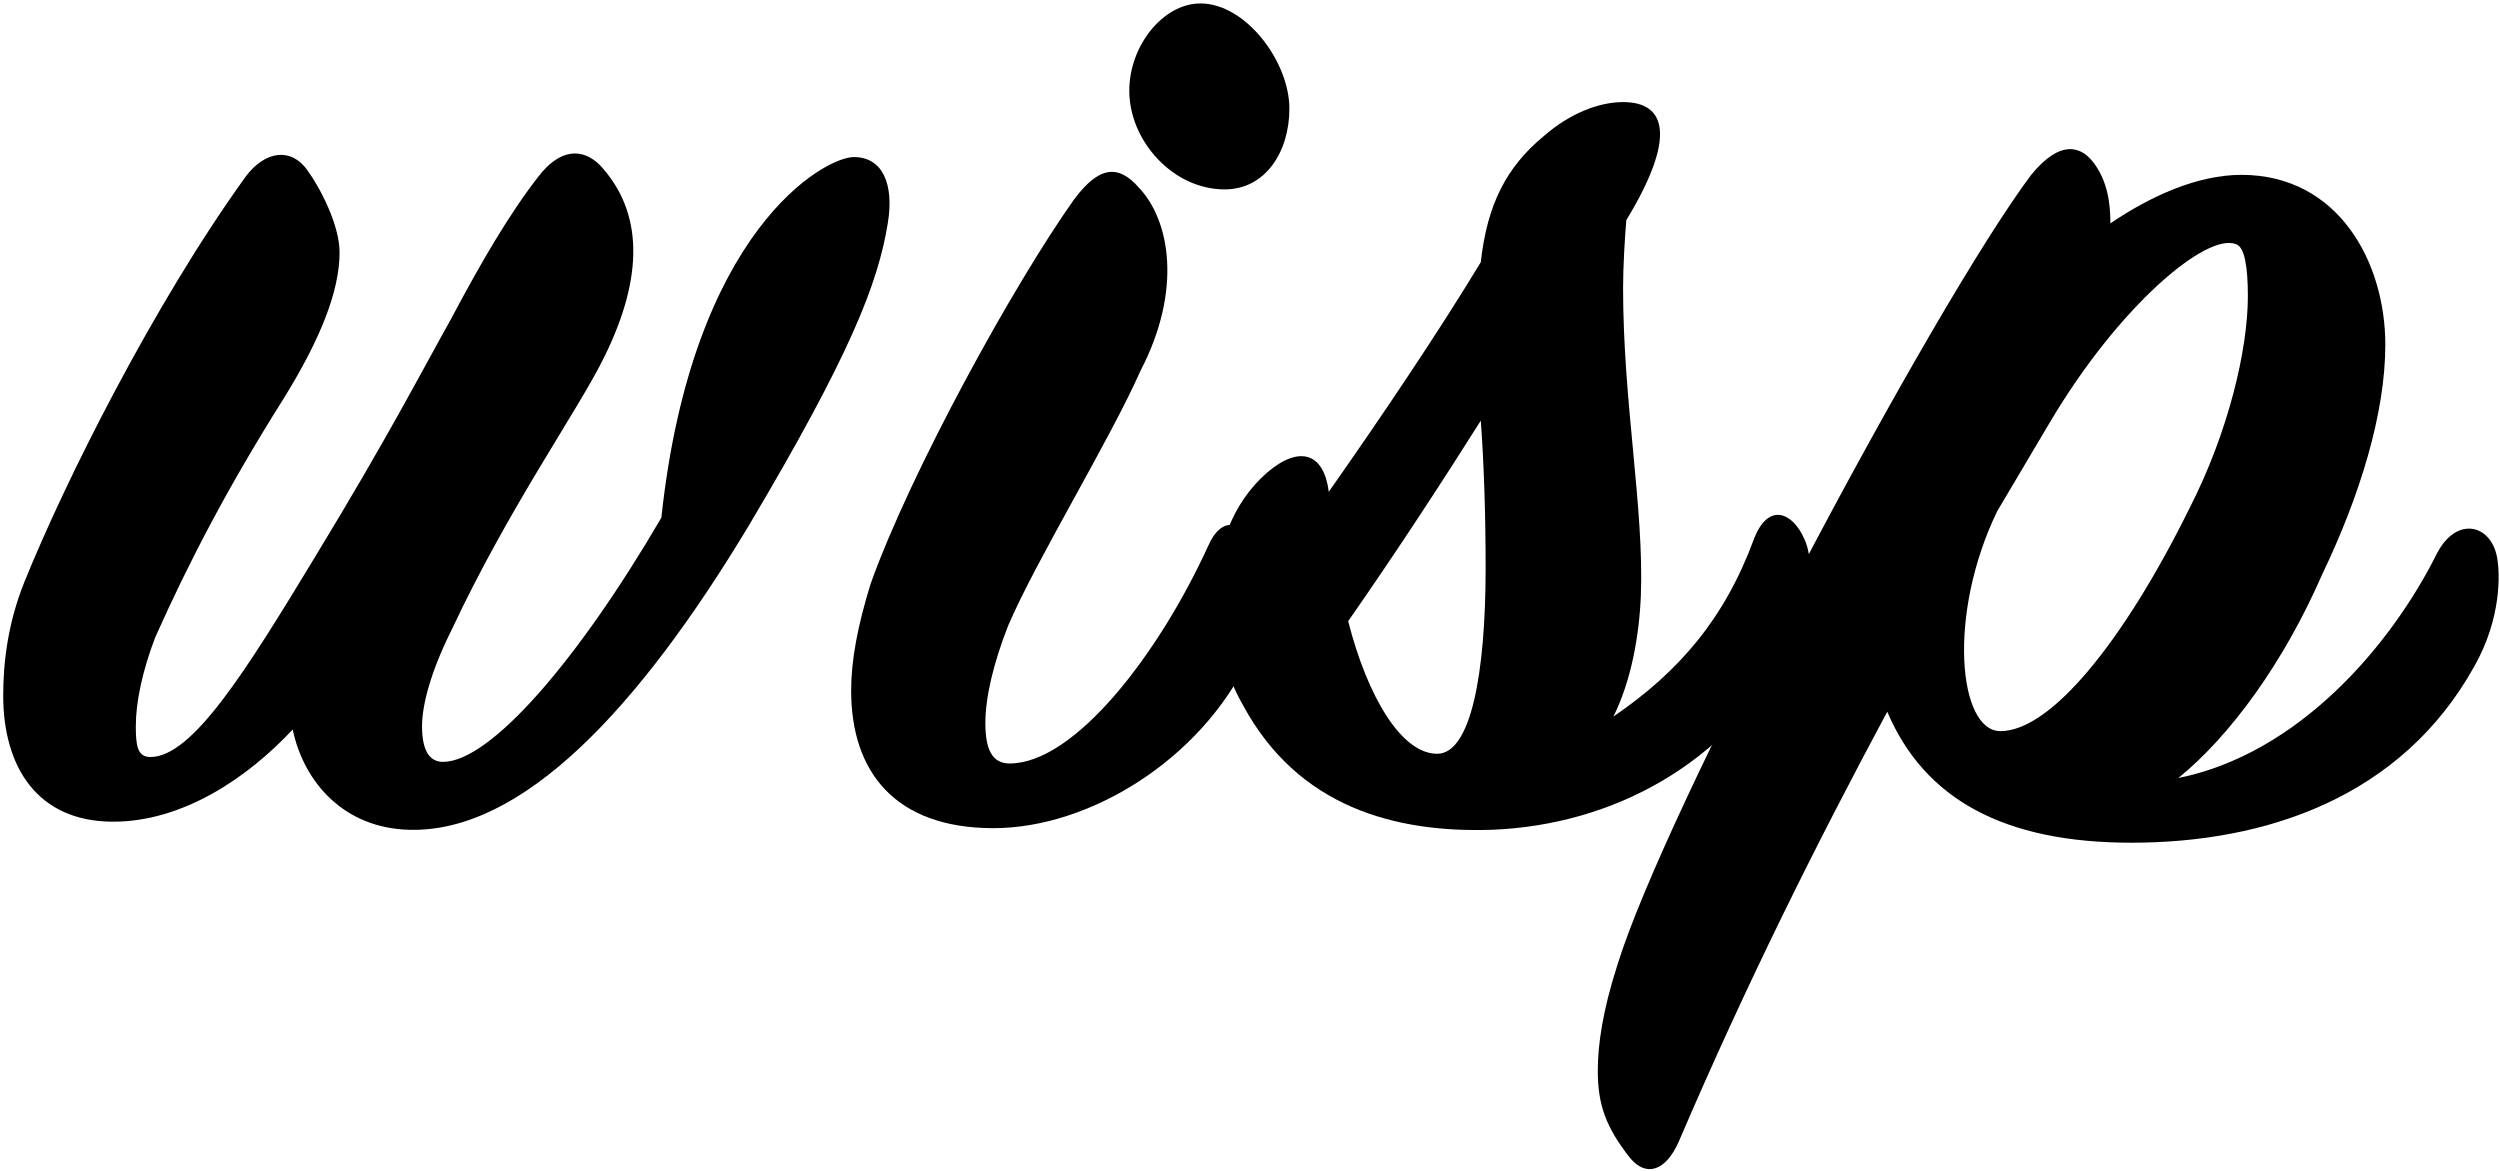 <?xml version="1.0" encoding="UTF-8"?>
<svg width="538px" height="252px" viewBox="0 0 538 252" version="1.1" xmlns="http://www.w3.org/2000/svg" xmlns:xlink="http://www.w3.org/1999/xlink">
    <title>wisp</title>
    <g id="Page-1" stroke="none" stroke-width="1" fill="none" fill-rule="evenodd">
        <g id="wisp" transform="translate(0.692, -71)" fill="#000000" fill-rule="nonzero">
            <path d="M90.132,227.296 C90.132,222.424 92.22,215.116 96.396,206.764 C108.924,179.968 123.888,159.088 129.456,147.604 C137.808,130.552 137.808,116.632 128.412,106.54 C124.584,102.712 119.712,103.06 115.188,108.976 C108.924,116.98 102.66,127.768 96.396,139.6 C89.784,151.432 82.824,165.004 67.164,190.756 C52.2,215.464 40.716,233.908 31.668,233.908 C28.884,233.908 28.536,231.472 28.536,227.296 C28.536,222.076 29.928,215.464 32.712,208.156 C40.02,191.8 48.372,175.792 60.204,157 C68.208,144.124 72.384,133.684 72.384,125.332 C72.384,119.416 68.208,111.412 65.424,107.584 C61.944,102.712 56.376,103.408 52.2,108.976 C32.364,136.468 13.224,174.748 4.524,196.324 C1.044,205.024 0,213.376 0,220.684 C0,235.996 7.308,247.828 23.664,247.828 C38.628,247.828 52.548,238.432 62.292,227.992 C64.728,239.476 73.428,249.22 87.348,249.568 C111.708,250.264 136.764,223.468 160.428,184.144 C182.352,147.256 188.268,131.944 190.356,119.068 C191.748,110.716 189.312,104.8 183.048,104.8 C176.784,104.8 148.248,120.46 141.636,182.404 C123.54,213.376 104.748,234.952 94.656,234.952 C91.524,234.952 90.132,232.168 90.132,227.296 Z" id="Path"></path>
            <path d="M242.332,90.532 C242.332,101.32 251.728,111.76 262.864,111.76 C271.564,111.76 276.784,103.756 276.784,94.36 C276.784,84.268 267.388,71.74 257.644,71.74 C249.64,71.74 242.332,80.788 242.332,90.532 Z M268.084,212.68 C272.608,203.632 272.956,194.932 269.824,189.016 C266.692,182.752 262.168,182.056 259.384,188.32 C248.596,211.984 230.5,235.3 216.58,235.3 C212.752,235.3 211.36,232.168 211.36,226.6 C211.36,221.032 213.1,213.724 216.232,205.72 C222.148,191.8 238.156,165.7 244.768,150.736 C253.816,133.336 251.032,118.372 244.42,111.412 C239.896,106.192 235.72,106.888 230.5,113.848 C217.624,131.944 195.352,172.312 186.652,196.672 C183.868,205.72 182.476,213.028 182.476,219.64 C182.476,237.04 191.872,249.22 213.1,249.22 C233.632,249.22 257.644,234.604 268.084,212.68 Z" id="Shape"></path>
            <path d="M308.576,233.212 C300.92,233.212 293.612,221.032 289.436,204.676 C299.876,189.712 309.62,174.748 317.972,161.524 C318.668,170.92 319.016,182.056 319.016,193.192 C319.016,215.812 315.884,233.212 308.576,233.212 Z M260.9,199.804 C260.9,207.808 262.988,216.16 266.816,222.772 C278.648,244.696 299.528,250.264 320.408,249.568 C346.508,248.524 370.868,235.3 384.092,210.94 C390.356,200.152 389.312,190.408 387.572,186.928 C385.136,181.36 379.916,178.924 376.784,186.928 C370.52,203.98 360.776,215.464 346.508,225.208 C350.336,217.552 352.076,207.808 352.424,199.108 C353.12,180.316 348.596,157.696 348.596,132.988 C348.596,128.464 348.944,122.548 349.292,118.372 C360.08,100.624 357.992,92.968 348.596,92.968 C343.376,92.968 337.112,95.404 331.544,100.276 C323.54,106.888 319.364,114.892 317.972,127.42 C308.924,142.384 296.744,160.48 285.26,176.836 C284.216,168.484 278.996,166.744 272.036,172.66 C264.38,179.272 260.9,189.364 260.9,199.804 Z" id="Shape"></path>
            <path d="M440.244,162.22 C455.208,136.816 474.348,120.808 480.612,123.592 C482.352,124.288 483.048,128.464 483.048,134.728 C483.048,146.212 478.872,163.96 470.52,180.316 C456.252,209.2 440.592,228.34 429.804,228.34 C420.756,228.34 418.32,203.284 429.108,181.012 L440.244,162.22 Z M512.628,145.168 C512.628,127.42 502.536,108.628 481.656,108.628 C472.26,108.628 462.168,113.152 453.468,119.068 C453.468,114.544 452.772,110.02 449.988,106.192 C447.204,102.364 442.68,100.972 436.416,108.628 C414.84,137.512 357.42,245.74 347.328,278.8 C344.196,288.544 343.152,295.852 343.152,301.42 C343.152,308.728 344.892,313.6 350.112,320.212 C353.592,324.388 357.768,322.996 360.552,316.732 C375.168,282.628 390.132,252.7 405.444,224.164 C413.448,242.956 430.5,252.352 457.992,252.352 C486.876,252.352 516.108,242.608 531.768,214.42 C537.684,203.98 537.336,194.236 536.64,190.756 C535.248,183.796 527.94,182.056 523.764,190.06 C513.672,210.244 493.836,233.212 468.084,238.432 C479.22,229.384 490.704,213.724 499.056,194.584 C507.06,177.88 512.628,160.132 512.628,145.168 Z" id="Shape"></path>
        </g>
    </g>
</svg>